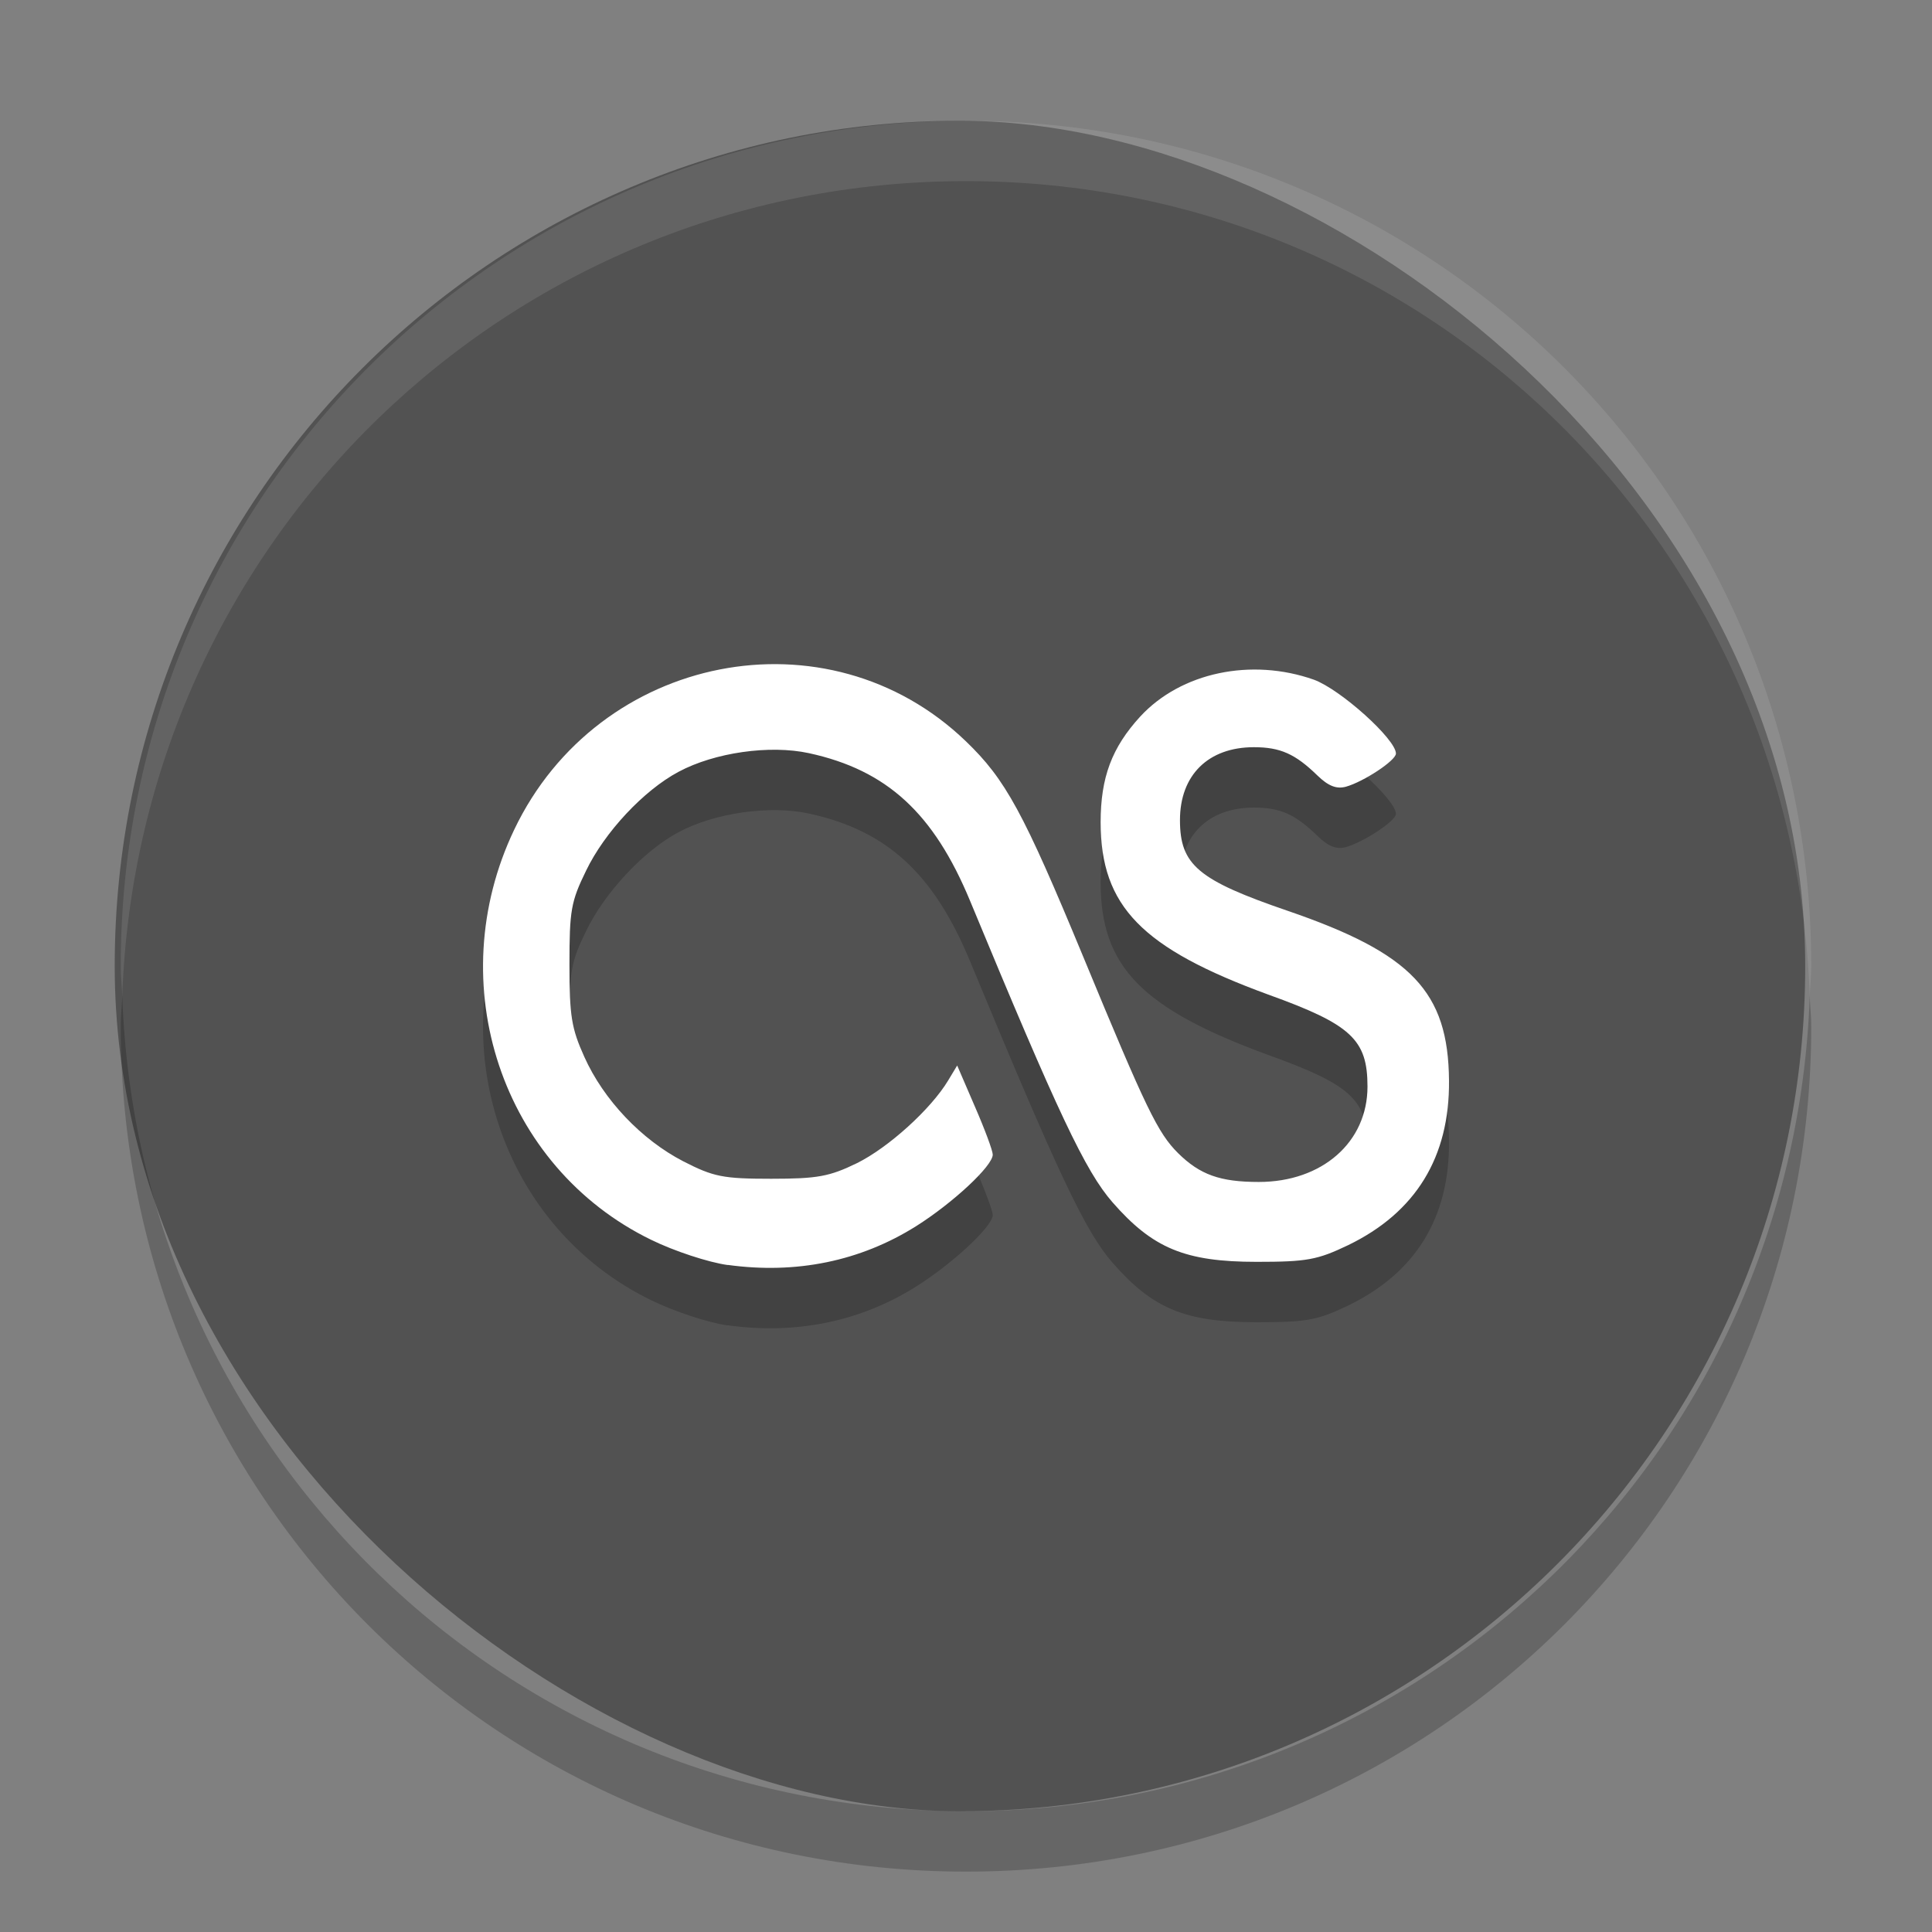 <svg xmlns="http://www.w3.org/2000/svg" width="32" height="32" version="1">
 <rect width="100%" height="100%" fill="#808080" stroke="none"/>
 <rect fill="#525252" width="28" height="28" x="-30" y="-29.9" rx="14" ry="14" transform="matrix(0,-1,-1,0,0,0)"/>
 <path fill="#fff" opacity=".1" d="m16 2c-7.756 0-14 6.244-14 14 0 0.169 0.019 0.333 0.025 0.5 0.264-7.521 6.387-13.5 13.975-13.5 7.587 0 13.711 5.979 13.975 13.5 0.006-0.167 0.025-0.331 0.025-0.5 0-7.756-6.244-14-14-14z"/>
 <path opacity=".2" d="m2.025 16.5c-0.006 0.167-0.025 0.331-0.025 0.5 0 7.756 6.244 14 14 14s14-6.244 14-14c0-0.169-0.02-0.333-0.025-0.5-0.264 7.521-6.388 13.5-13.975 13.5-7.587 0-13.711-5.979-13.975-13.5z"/>
 <path style="opacity:0.2" d="m 12.054,21.953 c -0.32,-0.044 -0.89,-0.232 -1.269,-0.418 -2.475,-1.204 -3.487,-4.238 -2.268,-6.793 1.393,-2.921 5.192,-3.666 7.479,-1.466 0.661,0.635 0.955,1.177 1.95,3.581 1.039,2.514 1.231,2.909 1.568,3.244 0.361,0.356 0.695,0.476 1.335,0.476 1.051,0 1.801,-0.66 1.801,-1.58 0,-0.779 -0.27,-1.029 -1.645,-1.524 -2.094,-0.767 -2.773,-1.461 -2.775,-2.853 0,-0.743 0.185,-1.238 0.656,-1.752 0.676,-0.733 1.842,-0.975 2.874,-0.611 0.44,0.159 1.361,0.987 1.361,1.224 0,0.115 -0.534,0.467 -0.83,0.55 -0.156,0.041 -0.291,-0.012 -0.472,-0.188 -0.366,-0.356 -0.613,-0.467 -1.051,-0.467 -0.755,0 -1.224,0.462 -1.224,1.207 0,0.743 0.298,0.994 1.787,1.504 2.051,0.704 2.657,1.339 2.669,2.809 0.012,1.27 -0.551,2.186 -1.671,2.728 -0.51,0.244 -0.683,0.276 -1.515,0.276 -1.188,0 -1.722,-0.225 -2.388,-0.987 -0.448,-0.513 -0.902,-1.475 -2.357,-4.988 -0.603,-1.456 -1.378,-2.169 -2.669,-2.45 -0.654,-0.142 -1.566,-0.01 -2.16,0.308 -0.579,0.308 -1.226,1.002 -1.532,1.637 -0.252,0.515 -0.276,0.66 -0.276,1.556 0,0.855 0.034,1.057 0.245,1.526 0.32,0.716 0.95,1.377 1.642,1.734 0.5,0.256 0.656,0.288 1.455,0.288 0.767,0 0.964,-0.037 1.421,-0.259 0.522,-0.259 1.224,-0.894 1.51,-1.37 l 0.149,-0.247 0.294,0.682 c 0.164,0.376 0.295,0.73 0.295,0.794 0,0.188 -0.664,0.804 -1.272,1.187 -0.923,0.579 -1.984,0.796 -3.117,0.64 m -0.003,0"/>
 <path style="fill:#ffffff" d="m 12.054,20.953 c -0.32,-0.044 -0.89,-0.232 -1.269,-0.418 -2.475,-1.204 -3.487,-4.238 -2.268,-6.793 1.393,-2.921 5.192,-3.666 7.479,-1.466 0.661,0.635 0.955,1.177 1.95,3.581 1.039,2.514 1.231,2.909 1.568,3.244 0.361,0.356 0.695,0.476 1.335,0.476 1.051,0 1.801,-0.66 1.801,-1.58 0,-0.779 -0.27,-1.029 -1.645,-1.524 -2.094,-0.767 -2.773,-1.461 -2.775,-2.853 0,-0.743 0.185,-1.238 0.656,-1.752 0.676,-0.733 1.842,-0.975 2.874,-0.611 0.44,0.159 1.361,0.987 1.361,1.224 0,0.115 -0.534,0.467 -0.83,0.55 -0.156,0.041 -0.291,-0.012 -0.472,-0.188 -0.366,-0.356 -0.613,-0.467 -1.051,-0.467 -0.755,0 -1.224,0.462 -1.224,1.207 0,0.743 0.298,0.994 1.787,1.504 2.051,0.704 2.657,1.339 2.669,2.809 0.012,1.27 -0.551,2.186 -1.671,2.728 -0.51,0.244 -0.683,0.276 -1.515,0.276 -1.188,0 -1.722,-0.225 -2.388,-0.987 -0.448,-0.513 -0.902,-1.475 -2.357,-4.988 -0.603,-1.456 -1.378,-2.169 -2.669,-2.45 -0.654,-0.142 -1.566,-0.01 -2.16,0.308 -0.579,0.308 -1.226,1.002 -1.532,1.637 -0.252,0.515 -0.276,0.66 -0.276,1.556 0,0.855 0.034,1.057 0.245,1.526 0.32,0.716 0.95,1.377 1.642,1.734 0.5,0.256 0.656,0.288 1.455,0.288 0.767,0 0.964,-0.037 1.421,-0.259 0.522,-0.259 1.224,-0.894 1.51,-1.37 l 0.149,-0.247 0.294,0.682 c 0.164,0.376 0.295,0.73 0.295,0.794 0,0.188 -0.664,0.804 -1.272,1.187 -0.923,0.579 -1.984,0.796 -3.117,0.64 m -0.003,0"/>
</svg>

